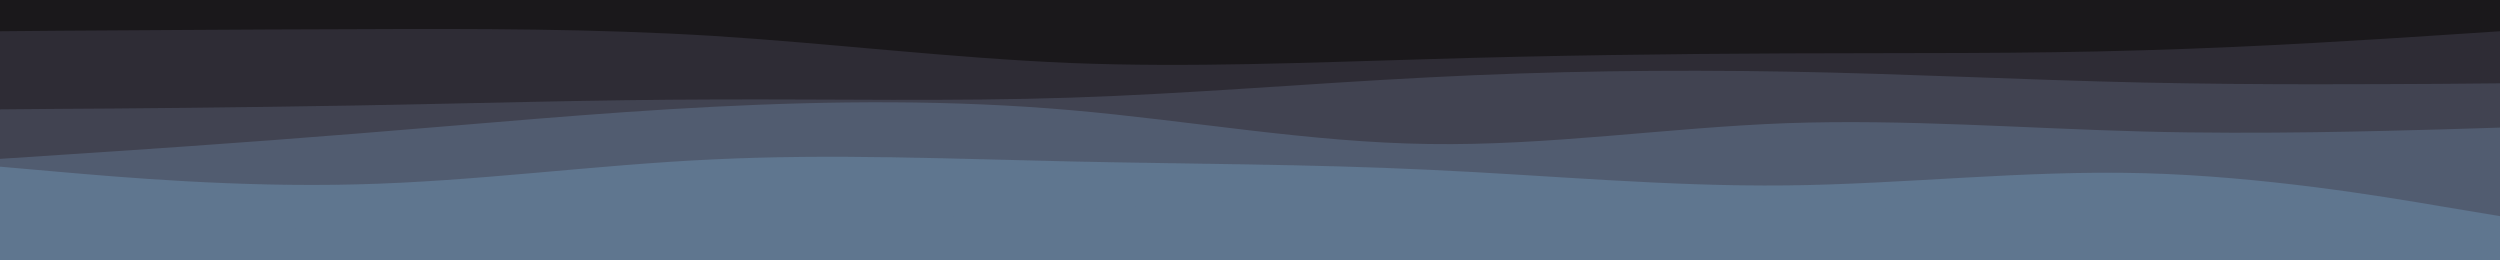 <svg id="visual" viewBox="0 0 960 100" width="960" height="100" xmlns="http://www.w3.org/2000/svg"
    xmlns:xlink="http://www.w3.org/1999/xlink" version="1.1">
    <rect x="0" y="0" width="960" height="300" fill="#5f768f"></rect>
    <path
        d="M0 70L22.8 74.2C45.7 78.3 91.3 86.7 137 89.7C182.7 92.7 228.3 90.3 274 88C319.7 85.7 365.3 83.3 411.2 80.7C457 78 503 75 548.8 74.3C594.7 73.7 640.3 75.3 686 77.8C731.7 80.3 777.3 83.7 823 84.7C868.7 85.7 914.3 84.3 937.2 83.7L960 83L960 0L937.2 0C914.3 0 868.7 0 823 0C777.3 0 731.7 0 686 0C640.3 0 594.7 0 548.8 0C503 0 457 0 411.2 0C365.3 0 319.7 0 274 0C228.3 0 182.7 0 137 0C91.3 0 45.7 0 22.8 0L0 0Z"
        fill="#5f768f"></path>
    <path
        d="M0 64L22.8 66C45.7 68 91.3 72 137 70.8C182.7 69.7 228.3 63.3 274 61.2C319.7 59 365.3 61 411.2 62C457 63 503 63 548.8 65.2C594.7 67.3 640.3 71.7 686 71.2C731.7 70.7 777.3 65.3 823 66.5C868.7 67.7 914.3 75.3 937.2 79.2L960 83L960 0L937.2 0C914.3 0 868.7 0 823 0C777.3 0 731.7 0 686 0C640.3 0 594.7 0 548.8 0C503 0 457 0 411.2 0C365.3 0 319.7 0 274 0C228.3 0 182.7 0 137 0C91.3 0 45.7 0 22.8 0L0 0Z"
        fill="#515c70"></path>
    <path
        d="M0 61L22.8 59.5C45.7 58 91.3 55 137 51.3C182.7 47.7 228.3 43.3 274 41C319.7 38.7 365.3 38.3 411.2 42.3C457 46.3 503 54.7 548.8 55.3C594.7 56 640.3 49 686 47.3C731.7 45.7 777.3 49.3 823 50.5C868.7 51.7 914.3 50.3 937.2 49.7L960 49L960 0L937.2 0C914.3 0 868.7 0 823 0C777.3 0 731.7 0 686 0C640.3 0 594.7 0 548.8 0C503 0 457 0 411.2 0C365.3 0 319.7 0 274 0C228.3 0 182.7 0 137 0C91.3 0 45.7 0 22.8 0L0 0Z"
        fill="#414351"></path>
    <path
        d="M0 42L22.8 41.8C45.7 41.7 91.3 41.3 137 40.5C182.7 39.7 228.3 38.3 274 38.2C319.7 38 365.3 39 411.2 37.5C457 36 503 32 548.8 29.7C594.7 27.3 640.3 26.7 686 27.5C731.7 28.3 777.3 30.7 823 31.7C868.7 32.7 914.3 32.3 937.2 32.2L960 32L960 0L937.2 0C914.3 0 868.7 0 823 0C777.3 0 731.7 0 686 0C640.3 0 594.7 0 548.8 0C503 0 457 0 411.2 0C365.3 0 319.7 0 274 0C228.3 0 182.7 0 137 0C91.3 0 45.7 0 22.8 0L0 0Z"
        fill="#2e2c35"></path>
    <path
        d="M0 12L22.8 11.8C45.7 11.7 91.3 11.3 137 11.2C182.7 11 228.3 11 274 13.8C319.7 16.7 365.3 22.3 411.2 24.2C457 26 503 24 548.8 22.7C594.7 21.3 640.3 20.7 686 20.5C731.7 20.3 777.3 20.7 823 19.3C868.7 18 914.3 15 937.2 13.5L960 12L960 0L937.2 0C914.3 0 868.7 0 823 0C777.3 0 731.7 0 686 0C640.3 0 594.7 0 548.8 0C503 0 457 0 411.2 0C365.3 0 319.7 0 274 0C228.3 0 182.7 0 137 0C91.3 0 45.7 0 22.8 0L0 0Z"
        fill="#1a181b"></path>
</svg>